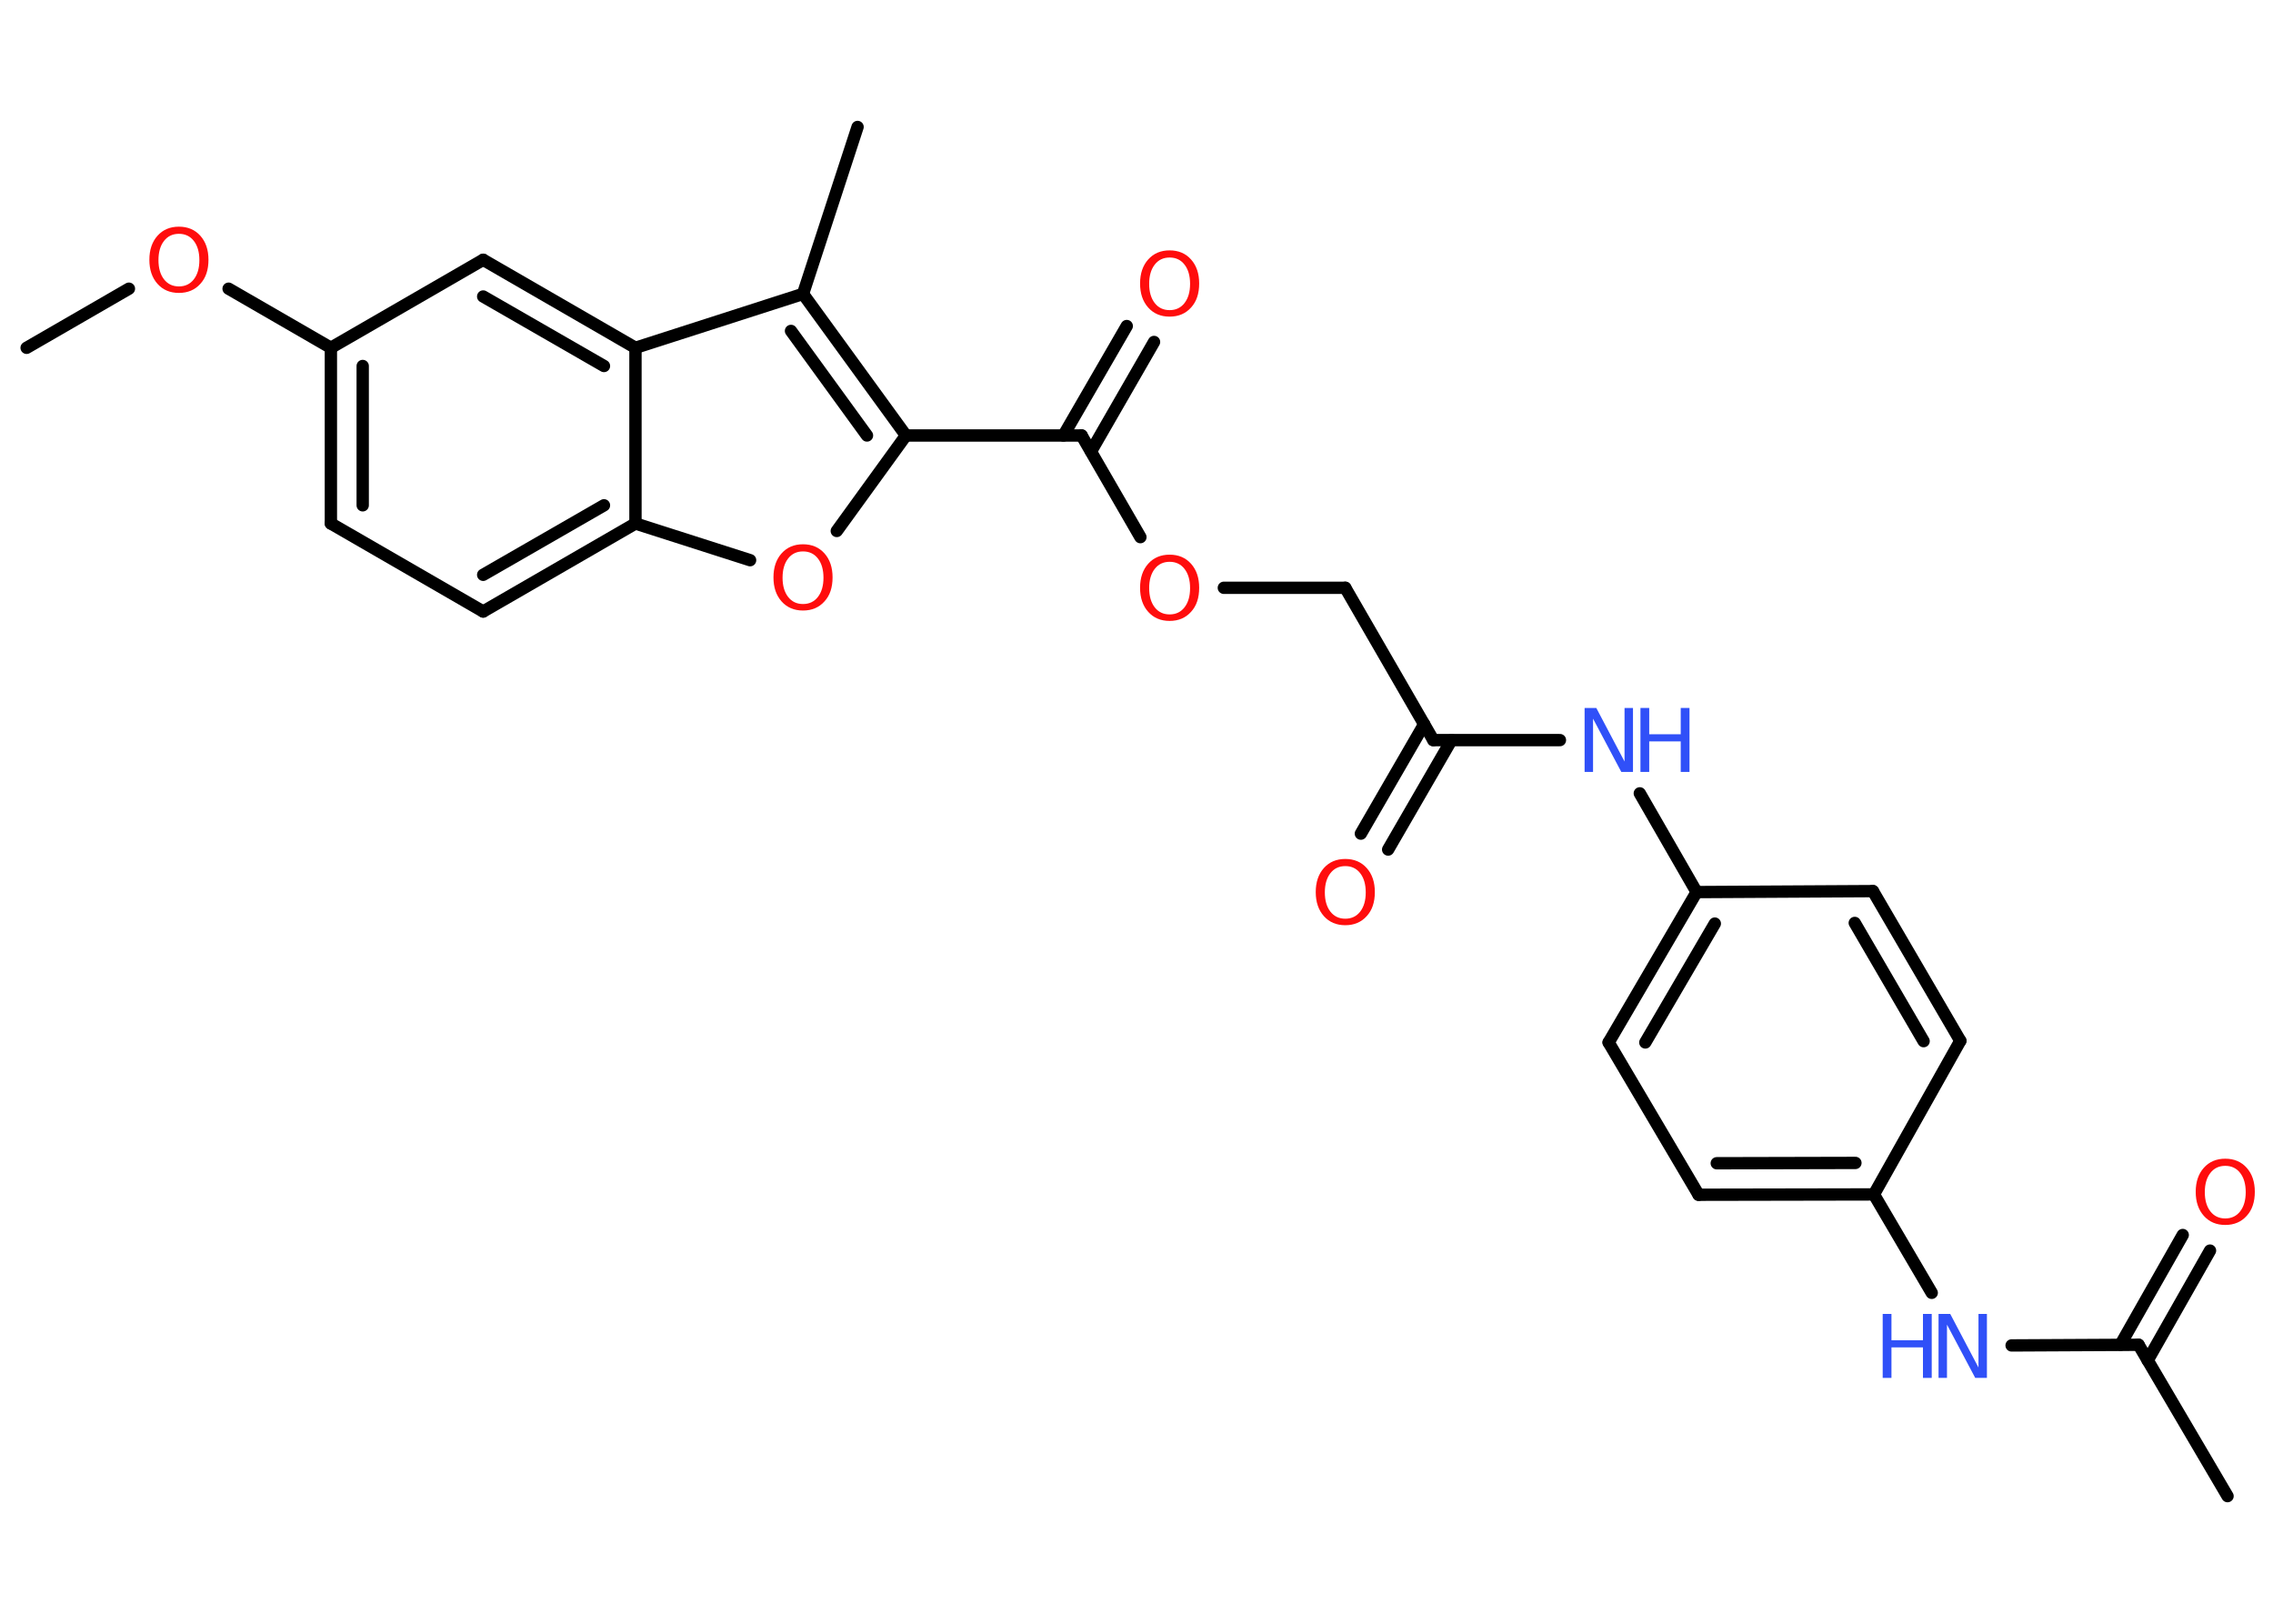 <?xml version='1.0' encoding='UTF-8'?>
<!DOCTYPE svg PUBLIC "-//W3C//DTD SVG 1.1//EN" "http://www.w3.org/Graphics/SVG/1.1/DTD/svg11.dtd">
<svg version='1.2' xmlns='http://www.w3.org/2000/svg' xmlns:xlink='http://www.w3.org/1999/xlink' width='70.0mm' height='50.0mm' viewBox='0 0 70.0 50.0'>
  <desc>Generated by the Chemistry Development Kit (http://github.com/cdk)</desc>
  <g stroke-linecap='round' stroke-linejoin='round' stroke='#000000' stroke-width='.38' fill='#FF0D0D'>
    <rect x='.0' y='.0' width='70.0' height='50.0' fill='#FFFFFF' stroke='none'/>
    <g id='mol1' class='mol'>
      <line id='mol1bnd1' class='bond' x1='.82' y1='10.71' x2='3.97' y2='8.89'/>
      <line id='mol1bnd2' class='bond' x1='7.04' y1='8.89' x2='10.19' y2='10.71'/>
      <g id='mol1bnd3' class='bond'>
        <line x1='10.19' y1='10.71' x2='10.19' y2='16.12'/>
        <line x1='11.17' y1='11.27' x2='11.17' y2='15.56'/>
      </g>
      <line id='mol1bnd4' class='bond' x1='10.19' y1='16.12' x2='14.88' y2='18.83'/>
      <g id='mol1bnd5' class='bond'>
        <line x1='14.88' y1='18.83' x2='19.57' y2='16.12'/>
        <line x1='14.88' y1='17.7' x2='18.6' y2='15.56'/>
      </g>
      <line id='mol1bnd6' class='bond' x1='19.57' y1='16.12' x2='23.1' y2='17.25'/>
      <line id='mol1bnd7' class='bond' x1='25.77' y1='16.35' x2='27.9' y2='13.41'/>
      <line id='mol1bnd8' class='bond' x1='27.9' y1='13.41' x2='33.31' y2='13.41'/>
      <g id='mol1bnd9' class='bond'>
        <line x1='32.75' y1='13.41' x2='34.7' y2='10.04'/>
        <line x1='33.6' y1='13.9' x2='35.54' y2='10.53'/>
      </g>
      <line id='mol1bnd10' class='bond' x1='33.31' y1='13.41' x2='35.12' y2='16.54'/>
      <line id='mol1bnd11' class='bond' x1='37.69' y1='18.1' x2='41.43' y2='18.1'/>
      <line id='mol1bnd12' class='bond' x1='41.43' y1='18.1' x2='44.14' y2='22.79'/>
      <g id='mol1bnd13' class='bond'>
        <line x1='44.7' y1='22.79' x2='42.75' y2='26.16'/>
        <line x1='43.86' y1='22.3' x2='41.91' y2='25.67'/>
      </g>
      <line id='mol1bnd14' class='bond' x1='44.14' y1='22.79' x2='48.04' y2='22.79'/>
      <line id='mol1bnd15' class='bond' x1='50.5' y1='24.43' x2='52.25' y2='27.47'/>
      <g id='mol1bnd16' class='bond'>
        <line x1='52.25' y1='27.47' x2='49.54' y2='32.1'/>
        <line x1='52.81' y1='28.44' x2='50.67' y2='32.1'/>
      </g>
      <line id='mol1bnd17' class='bond' x1='49.54' y1='32.1' x2='52.31' y2='36.79'/>
      <g id='mol1bnd18' class='bond'>
        <line x1='52.31' y1='36.79' x2='57.71' y2='36.78'/>
        <line x1='52.87' y1='35.82' x2='57.14' y2='35.81'/>
      </g>
      <line id='mol1bnd19' class='bond' x1='57.71' y1='36.78' x2='59.49' y2='39.81'/>
      <line id='mol1bnd20' class='bond' x1='61.95' y1='41.43' x2='65.86' y2='41.41'/>
      <line id='mol1bnd21' class='bond' x1='65.86' y1='41.41' x2='68.6' y2='46.07'/>
      <g id='mol1bnd22' class='bond'>
        <line x1='65.3' y1='41.41' x2='67.22' y2='38.03'/>
        <line x1='66.14' y1='41.89' x2='68.06' y2='38.51'/>
      </g>
      <line id='mol1bnd23' class='bond' x1='57.71' y1='36.78' x2='60.37' y2='32.05'/>
      <g id='mol1bnd24' class='bond'>
        <line x1='60.37' y1='32.05' x2='57.68' y2='27.44'/>
        <line x1='59.24' y1='32.06' x2='57.12' y2='28.42'/>
      </g>
      <line id='mol1bnd25' class='bond' x1='52.25' y1='27.47' x2='57.68' y2='27.44'/>
      <g id='mol1bnd26' class='bond'>
        <line x1='27.9' y1='13.41' x2='24.73' y2='9.05'/>
        <line x1='26.7' y1='13.41' x2='24.36' y2='10.19'/>
      </g>
      <line id='mol1bnd27' class='bond' x1='24.73' y1='9.05' x2='26.41' y2='3.91'/>
      <line id='mol1bnd28' class='bond' x1='24.73' y1='9.05' x2='19.57' y2='10.71'/>
      <line id='mol1bnd29' class='bond' x1='19.57' y1='16.12' x2='19.57' y2='10.71'/>
      <g id='mol1bnd30' class='bond'>
        <line x1='19.57' y1='10.71' x2='14.88' y2='8.0'/>
        <line x1='18.6' y1='11.27' x2='14.88' y2='9.13'/>
      </g>
      <line id='mol1bnd31' class='bond' x1='10.19' y1='10.71' x2='14.88' y2='8.0'/>
      <path id='mol1atm2' class='atom' d='M5.51 7.2q-.29 .0 -.46 .22q-.17 .22 -.17 .59q.0 .37 .17 .59q.17 .22 .46 .22q.29 .0 .46 -.22q.17 -.22 .17 -.59q.0 -.37 -.17 -.59q-.17 -.22 -.46 -.22zM5.51 6.98q.41 .0 .66 .28q.25 .28 .25 .74q.0 .47 -.25 .74q-.25 .28 -.66 .28q-.41 .0 -.66 -.28q-.25 -.28 -.25 -.74q.0 -.46 .25 -.74q.25 -.28 .66 -.28z' stroke='none'/>
      <path id='mol1atm7' class='atom' d='M24.73 16.98q-.29 .0 -.46 .22q-.17 .22 -.17 .59q.0 .37 .17 .59q.17 .22 .46 .22q.29 .0 .46 -.22q.17 -.22 .17 -.59q.0 -.37 -.17 -.59q-.17 -.22 -.46 -.22zM24.73 16.76q.41 .0 .66 .28q.25 .28 .25 .74q.0 .47 -.25 .74q-.25 .28 -.66 .28q-.41 .0 -.66 -.28q-.25 -.28 -.25 -.74q.0 -.46 .25 -.74q.25 -.28 .66 -.28z' stroke='none'/>
      <path id='mol1atm10' class='atom' d='M36.02 7.93q-.29 .0 -.46 .22q-.17 .22 -.17 .59q.0 .37 .17 .59q.17 .22 .46 .22q.29 .0 .46 -.22q.17 -.22 .17 -.59q.0 -.37 -.17 -.59q-.17 -.22 -.46 -.22zM36.02 7.71q.41 .0 .66 .28q.25 .28 .25 .74q.0 .47 -.25 .74q-.25 .28 -.66 .28q-.41 .0 -.66 -.28q-.25 -.28 -.25 -.74q.0 -.46 .25 -.74q.25 -.28 .66 -.28z' stroke='none'/>
      <path id='mol1atm11' class='atom' d='M36.02 17.3q-.29 .0 -.46 .22q-.17 .22 -.17 .59q.0 .37 .17 .59q.17 .22 .46 .22q.29 .0 .46 -.22q.17 -.22 .17 -.59q.0 -.37 -.17 -.59q-.17 -.22 -.46 -.22zM36.02 17.08q.41 .0 .66 .28q.25 .28 .25 .74q.0 .47 -.25 .74q-.25 .28 -.66 .28q-.41 .0 -.66 -.28q-.25 -.28 -.25 -.74q.0 -.46 .25 -.74q.25 -.28 .66 -.28z' stroke='none'/>
      <path id='mol1atm14' class='atom' d='M41.43 26.67q-.29 .0 -.46 .22q-.17 .22 -.17 .59q.0 .37 .17 .59q.17 .22 .46 .22q.29 .0 .46 -.22q.17 -.22 .17 -.59q.0 -.37 -.17 -.59q-.17 -.22 -.46 -.22zM41.43 26.45q.41 .0 .66 .28q.25 .28 .25 .74q.0 .47 -.25 .74q-.25 .28 -.66 .28q-.41 .0 -.66 -.28q-.25 -.28 -.25 -.74q.0 -.46 .25 -.74q.25 -.28 .66 -.28z' stroke='none'/>
      <g id='mol1atm15' class='atom'>
        <path d='M48.8 21.8h.36l.87 1.65v-1.65h.26v1.97h-.36l-.87 -1.64v1.64h-.26v-1.97z' stroke='none' fill='#3050F8'/>
        <path d='M50.52 21.8h.27v.81h.97v-.81h.27v1.97h-.27v-.94h-.97v.94h-.27v-1.97z' stroke='none' fill='#3050F8'/>
      </g>
      <g id='mol1atm20' class='atom'>
        <path d='M59.7 40.46h.36l.87 1.65v-1.65h.26v1.97h-.36l-.87 -1.64v1.64h-.26v-1.97z' stroke='none' fill='#3050F8'/>
        <path d='M57.98 40.46h.27v.81h.97v-.81h.27v1.97h-.27v-.94h-.97v.94h-.27v-1.97z' stroke='none' fill='#3050F8'/>
      </g>
      <path id='mol1atm23' class='atom' d='M68.53 35.9q-.29 .0 -.46 .22q-.17 .22 -.17 .59q.0 .37 .17 .59q.17 .22 .46 .22q.29 .0 .46 -.22q.17 -.22 .17 -.59q.0 -.37 -.17 -.59q-.17 -.22 -.46 -.22zM68.53 35.68q.41 .0 .66 .28q.25 .28 .25 .74q.0 .47 -.25 .74q-.25 .28 -.66 .28q-.41 .0 -.66 -.28q-.25 -.28 -.25 -.74q.0 -.46 .25 -.74q.25 -.28 .66 -.28z' stroke='none'/>
    </g>
  </g>
</svg>
